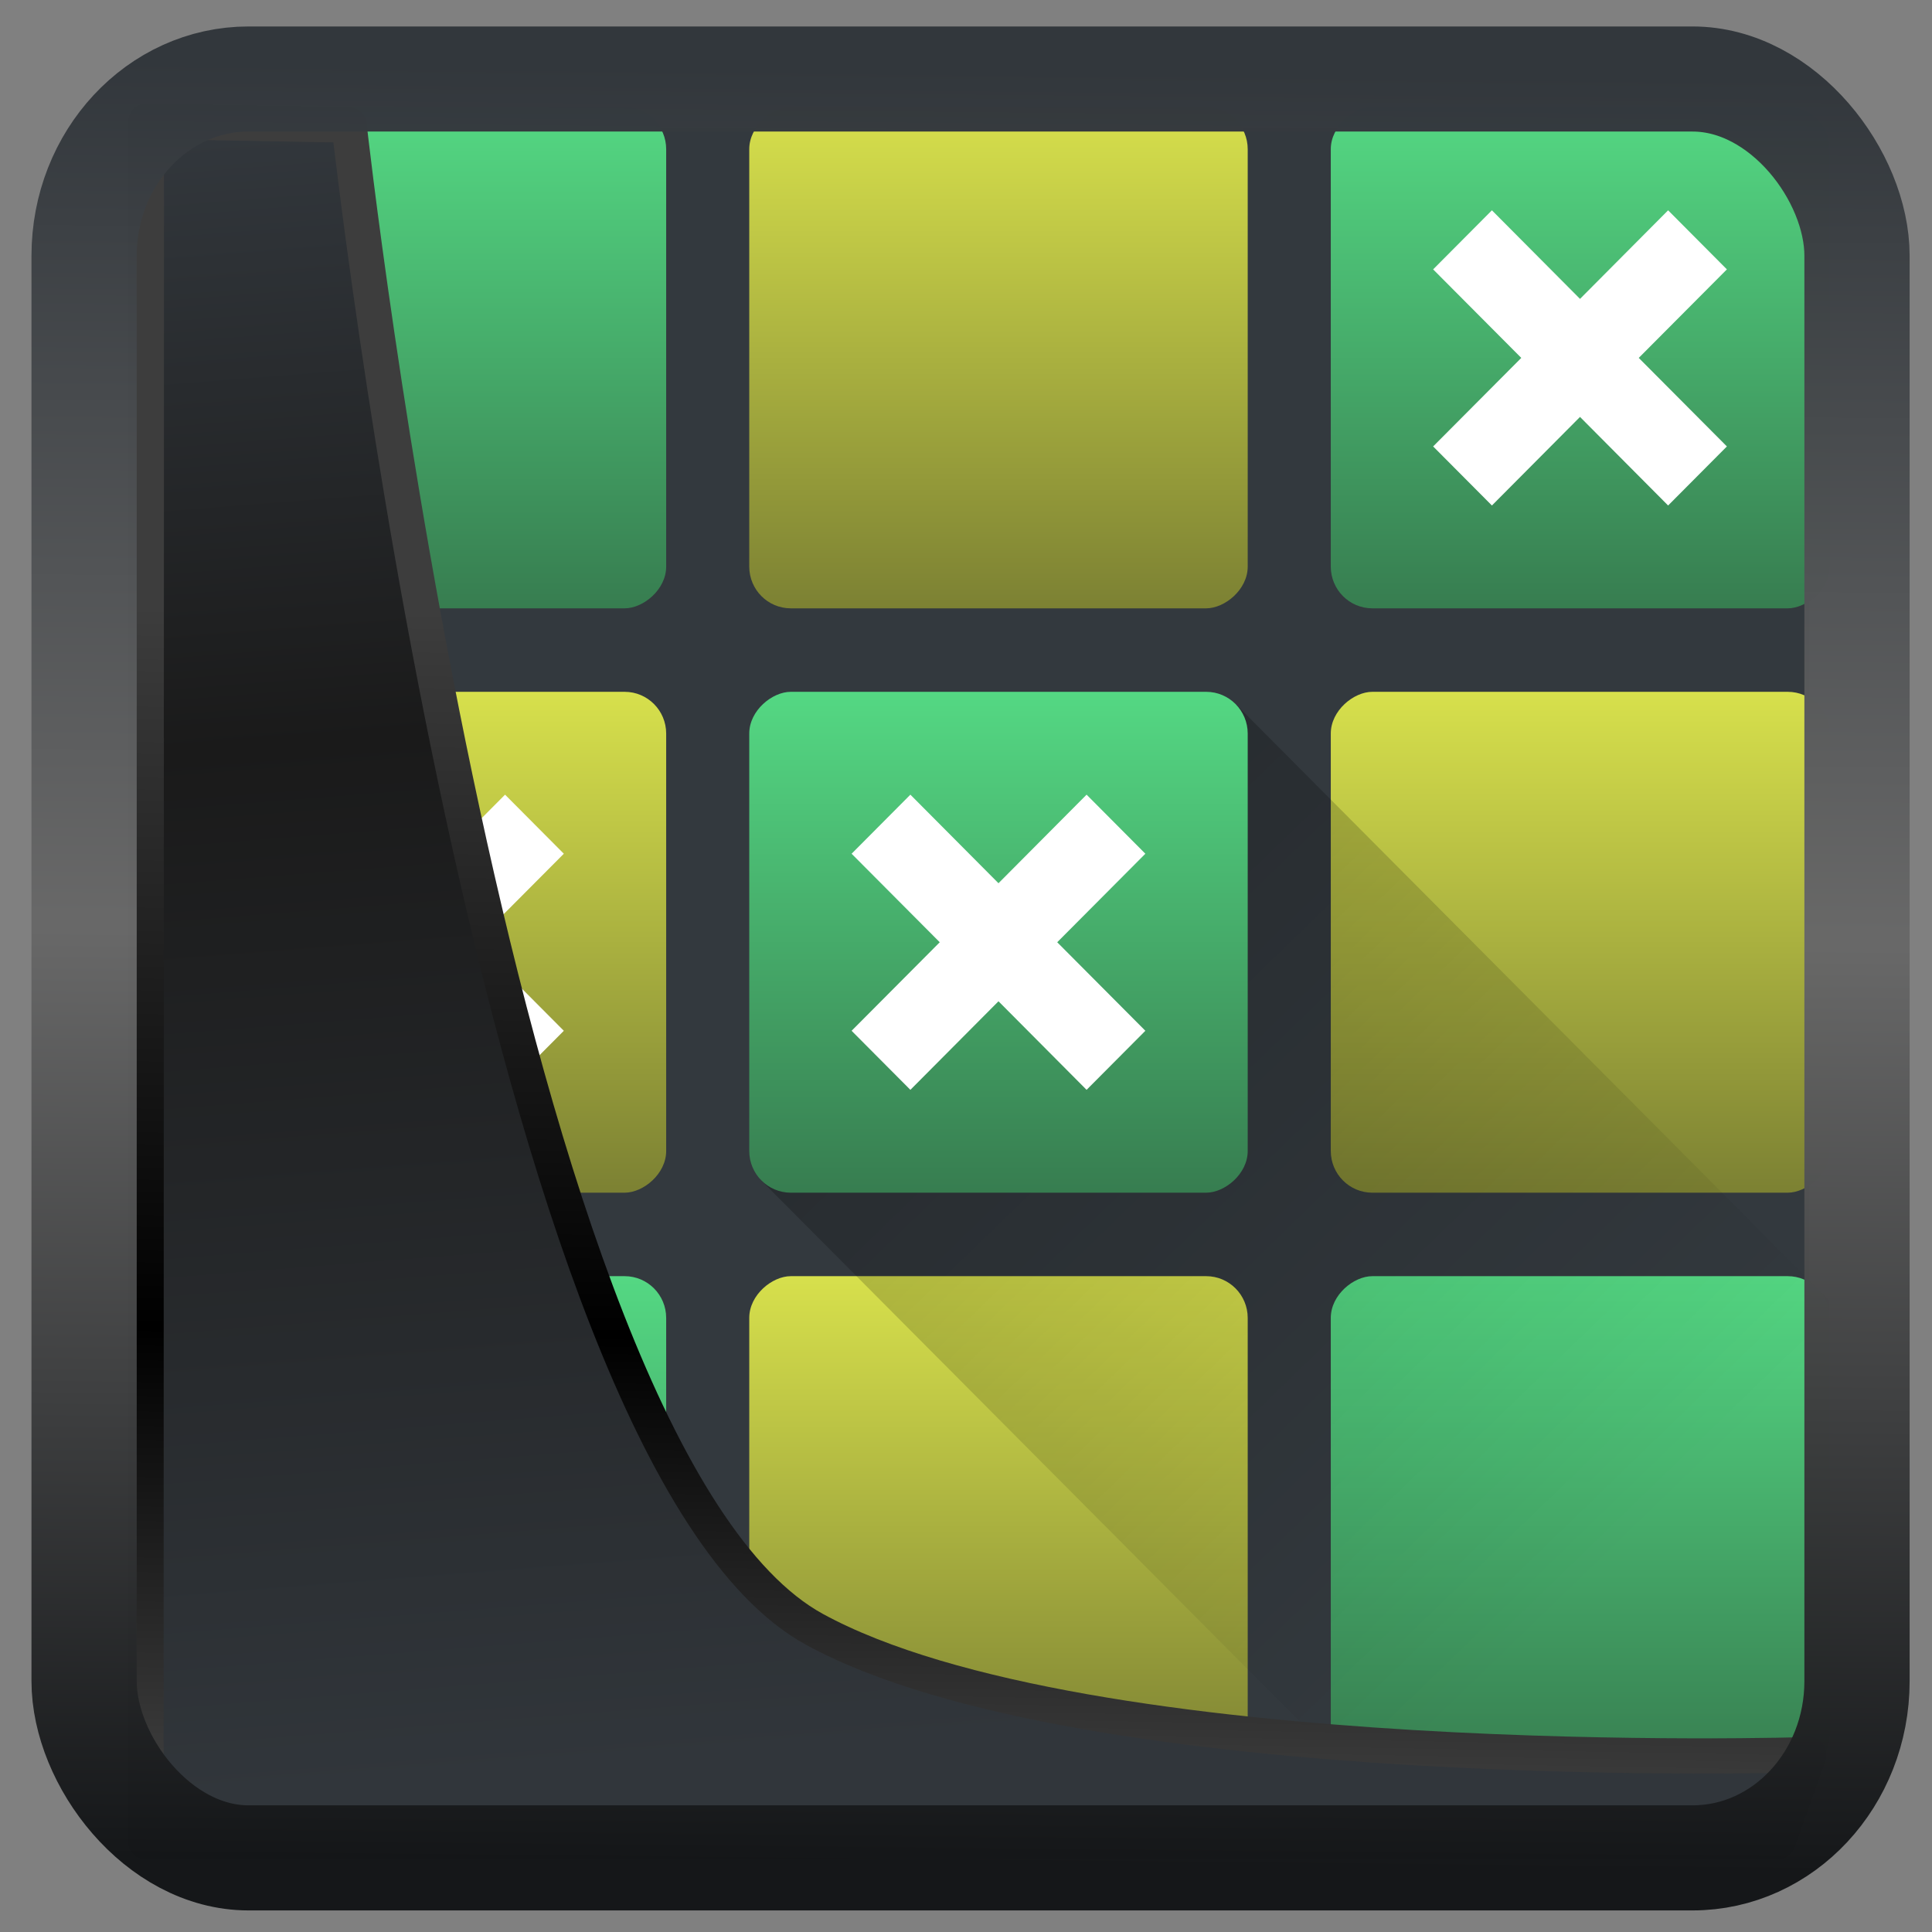 <?xml version="1.0" encoding="UTF-8" standalone="no"?>
<!-- Created with Inkscape (http://www.inkscape.org/) -->

<svg
  width="48"
  height="48"
  version="1.1"
  viewBox="0 0 48 48"
  id="svg22"
  xmlns:xlink="http://www.w3.org/1999/xlink"
  xmlns="http://www.w3.org/2000/svg"
  xmlns:svg="http://www.w3.org/2000/svg">
 <rect x="0" y="0" width="48" height="48" fill="#808080" stroke="none"/>
 <defs
   id="defs12">
  <linearGradient
    id="linearGradient1005-3-3"
    x1="5.253"
    x2="9.382"
    y1="15.383"
    y2="2.942"
    gradientTransform="matrix(1,0,0,1,1.632,-0.617)"
    gradientUnits="userSpaceOnUse">
   <stop
     stop-color="#fa8200"
     offset="0"
     id="stop2" />
   <stop
     stop-color="#ff9600"
     offset=".37"
     id="stop4" />
   <stop
     stop-color="#ffb400"
     offset="1"
     id="stop6" />
  </linearGradient>
  <filter
    id="filter4014"
    x="-0.062"
    y="-0.058"
    width="1.125"
    height="1.115"
    color-interpolation-filters="sRGB">
   <feGaussianBlur
     stdDeviation="1.094"
     id="feGaussianBlur9" />
  </filter>
  <linearGradient
    xlink:href="#linearGradient3487"
    id="linearGradient3403"
    gradientUnits="userSpaceOnUse"
    x1="6.949"
    y1="4.555"
    x2="11.215"
    y2="59.052" />
  <linearGradient
    id="linearGradient3487">
   <stop
     style="stop-color:#32373c;stop-opacity:1"
     offset="0"
     id="stop3481" />
   <stop
     id="stop3483"
     offset="0.368"
     style="stop-color:#1a1a1a;stop-opacity:1" />
   <stop
     style="stop-color:#31363b;stop-opacity:1"
     offset="1"
     id="stop3485" />
  </linearGradient>
  <linearGradient
    xlink:href="#linearGradient20604"
    id="linearGradient20558"
    gradientUnits="userSpaceOnUse"
    x1="25.802"
    y1="20.374"
    x2="25.111"
    y2="58.913" />
  <linearGradient
    id="linearGradient20604">
   <stop
     id="stop20598"
     offset="0"
     style="stop-color:#3d3d3d;stop-opacity:1" />
   <stop
     style="stop-color:#000000;stop-opacity:1"
     offset="0.618"
     id="stop20600" />
   <stop
     id="stop20602"
     offset="1"
     style="stop-color:#3d3d3d;stop-opacity:1" />
  </linearGradient>
  <linearGradient
    gradientTransform="translate(0.361,-0.13)"
    xlink:href="#linearGradient4555"
    id="linearGradient4557"
    x1="43.5"
    y1="64.012"
    x2="44.142"
    y2="0.306"
    gradientUnits="userSpaceOnUse" />
  <linearGradient
    id="linearGradient4555">
   <stop
     style="stop-color:#141618;stop-opacity:1"
     offset="0"
     id="stop4551" />
   <stop
     id="stop4559"
     offset="0.518"
     style="stop-color:#686868;stop-opacity:1" />
   <stop
     style="stop-color:#31363b;stop-opacity:1"
     offset="1"
     id="stop4553" />
  </linearGradient>
  <filter
    style="color-interpolation-filters:sRGB"
    id="filter4601"
    x="-0.03"
    width="1.059"
    y="-0.03"
    height="1.059">
   <feGaussianBlur
     stdDeviation="0"
     id="feGaussianBlur4603" />
  </filter>
  <linearGradient
    xlink:href="#linearGradient4179"
    id="linearGradient4383"
    x1="-16"
    y1="24"
    x2="-4"
    y2="24"
    gradientUnits="userSpaceOnUse" />
  <linearGradient
    id="linearGradient4179">
   <stop
     style="stop-color:#7c8133;stop-opacity:1"
     offset="0"
     id="stop12303" />
   <stop
     style="stop-color:#d7e04c;stop-opacity:1"
     offset="1"
     id="stop12305" />
  </linearGradient>
  <linearGradient
    xlink:href="#linearGradient4173"
    id="linearGradient4391"
    x1="-16"
    y1="38"
    x2="-4"
    y2="38"
    gradientUnits="userSpaceOnUse" />
  <linearGradient
    id="linearGradient4173">
   <stop
     offset="0"
     style="stop-color:#377d50;stop-opacity:1"
     id="stop12308" />
   <stop
     offset="1"
     style="stop-color:#54d883;stop-opacity:1"
     id="stop12310" />
  </linearGradient>
  <linearGradient
    xlink:href="#linearGradient4173"
    id="linearGradient4375"
    x1="-16"
    y1="10"
    x2="-4"
    y2="10"
    gradientUnits="userSpaceOnUse" />
  <linearGradient
    xlink:href="#linearGradient4179"
    id="linearGradient4367"
    x1="-30"
    y1="38"
    x2="-18"
    y2="38"
    gradientUnits="userSpaceOnUse" />
  <linearGradient
    xlink:href="#linearGradient4179"
    id="linearGradient4351"
    x1="-30"
    y1="10"
    x2="-18"
    y2="10"
    gradientUnits="userSpaceOnUse" />
  <linearGradient
    xlink:href="#linearGradient4173"
    id="linearGradient4327"
    x1="-44"
    y1="10"
    x2="-32"
    y2="10"
    gradientUnits="userSpaceOnUse" />
  <linearGradient
    xlink:href="#linearGradient4173"
    id="linearGradient4343"
    x1="-44"
    y1="38"
    x2="-32"
    y2="38"
    gradientUnits="userSpaceOnUse" />
  <linearGradient
    xlink:href="#linearGradient4179"
    id="linearGradient4335"
    x1="-44"
    y1="24"
    x2="-32"
    y2="24"
    gradientUnits="userSpaceOnUse" />
  <linearGradient
    xlink:href="#linearGradient4405"
    id="linearGradient4411"
    x1="18.577"
    y1="18.216"
    x2="38.551"
    y2="38.959"
    gradientUnits="userSpaceOnUse" />
  <linearGradient
    id="linearGradient4405">
   <stop
     style="stop-color:#000000;stop-opacity:1;"
     offset="0"
     id="stop12313" />
   <stop
     style="stop-color:#000000;stop-opacity:0;"
     offset="1"
     id="stop12315" />
  </linearGradient>
  <linearGradient
    xlink:href="#linearGradient4173"
    id="linearGradient4359"
    x1="-30"
    y1="24"
    x2="-18"
    y2="24"
    gradientUnits="userSpaceOnUse" />
 </defs>
 <g
   transform="matrix(1.032,0,0,1.037,0.039,-1.478)"
   id="g12358">
  <rect
    style="opacity:1;fill:#33393e;fill-opacity:1;stroke:none;stroke-width:2;stroke-linecap:round;stroke-linejoin:round;stroke-miterlimit:4;stroke-dasharray:none;stroke-opacity:1"
    width="39"
    height="39"
    x="4.5"
    y="4.5"
    rx="1.258"
    ry="1.182"
    id="rect12330" />
  <rect
    ry="1"
    rx="1"
    y="18"
    x="-16"
    height="12"
    width="12"
    style="fill:url(#linearGradient4383);fill-opacity:1;stroke:#808080;stroke-width:0;stroke-linecap:round;stroke-linejoin:round;stroke-miterlimit:4;stroke-dasharray:none;stroke-opacity:1"
    transform="rotate(-90)"
    id="rect12332" />
  <rect
    style="fill:url(#linearGradient4391);fill-opacity:1;stroke:#808080;stroke-width:0;stroke-linecap:round;stroke-linejoin:round;stroke-miterlimit:4;stroke-dasharray:none;stroke-opacity:1"
    width="12"
    height="12"
    x="-16"
    y="32"
    rx="1"
    ry="1"
    transform="rotate(-90)"
    id="rect12334" />
  <rect
    ry="1"
    rx="1"
    y="4"
    x="-16"
    height="12"
    width="12"
    style="fill:url(#linearGradient4375);fill-opacity:1;stroke:#808080;stroke-width:0;stroke-linecap:round;stroke-linejoin:round;stroke-miterlimit:4;stroke-dasharray:none;stroke-opacity:1"
    transform="rotate(-90)"
    id="rect12336" />
  <rect
    style="fill:url(#linearGradient4367);fill-opacity:1;stroke:#808080;stroke-width:0;stroke-linecap:round;stroke-linejoin:round;stroke-miterlimit:4;stroke-dasharray:none;stroke-opacity:1"
    width="12"
    height="12"
    x="-30"
    y="32"
    rx="1"
    ry="1"
    transform="rotate(-90)"
    id="rect12338" />
  <rect
    style="fill:url(#linearGradient4351);fill-opacity:1;stroke:#808080;stroke-width:0;stroke-linecap:round;stroke-linejoin:round;stroke-miterlimit:4;stroke-dasharray:none;stroke-opacity:1"
    width="12"
    height="12"
    x="-30"
    y="4"
    rx="1"
    ry="1"
    transform="rotate(-90)"
    id="rect12340" />
  <rect
    ry="1"
    rx="1"
    y="4"
    x="-44"
    height="12"
    width="12"
    style="fill:url(#linearGradient4327);fill-opacity:1;stroke:#808080;stroke-width:0;stroke-linecap:round;stroke-linejoin:round;stroke-miterlimit:4;stroke-dasharray:none;stroke-opacity:1"
    transform="rotate(-90)"
    id="rect12342" />
  <rect
    style="fill:url(#linearGradient4343);fill-opacity:1;stroke:#808080;stroke-width:0;stroke-linecap:round;stroke-linejoin:round;stroke-miterlimit:4;stroke-dasharray:none;stroke-opacity:1"
    width="12"
    height="12"
    x="-44"
    y="32"
    rx="1"
    ry="1"
    transform="rotate(-90)"
    id="rect12344" />
  <rect
    ry="1"
    rx="1"
    y="18"
    x="-44"
    height="12"
    width="12"
    style="fill:url(#linearGradient4335);fill-opacity:1;stroke:#808080;stroke-width:0;stroke-linecap:round;stroke-linejoin:round;stroke-miterlimit:4;stroke-dasharray:none;stroke-opacity:1"
    transform="rotate(-90)"
    id="rect12346" />
  <path
    style="opacity:0.3;fill:url(#linearGradient4411);fill-opacity:1;stroke:none;stroke-width:2;stroke-linecap:round;stroke-linejoin:round;stroke-miterlimit:4;stroke-dasharray:none;stroke-opacity:1"
    d="m 29.732,18.314 -5.035,2.285 -5.553,4.754 -0.877,4.332 L 32.582,44 H 44 V 32.582 Z"
    id="path12348" />
  <rect
    ry="1"
    rx="1"
    y="18"
    x="-30"
    height="12"
    width="12"
    style="fill:url(#linearGradient4359);fill-opacity:1;stroke:#808080;stroke-width:0;stroke-linecap:round;stroke-linejoin:round;stroke-miterlimit:4;stroke-dasharray:none;stroke-opacity:1"
    transform="rotate(-90)"
    id="rect12350" />
  <path
    style="opacity:1;fill:#ffffff;fill-opacity:1;stroke:none;stroke-width:1;stroke-linecap:butt;stroke-linejoin:bevel;stroke-miterlimit:4;stroke-dasharray:none;stroke-opacity:1"
    d="M 20.464,21.879 22.586,24 20.464,26.121 21.879,27.536 24,25.414 26.121,27.536 27.536,26.121 25.414,24 27.536,21.879 26.121,20.464 24,22.586 21.879,20.464 Z"
    id="path12352" />
  <path
    d="M 6.464,21.879 8.586,24 6.464,26.121 7.879,27.536 10,25.414 12.121,27.536 13.536,26.121 11.414,24 13.536,21.879 12.121,20.464 10,22.586 7.879,20.464 Z"
    style="opacity:1;fill:#ffffff;fill-opacity:1;stroke:none;stroke-width:1;stroke-linecap:butt;stroke-linejoin:bevel;stroke-miterlimit:4;stroke-dasharray:none;stroke-opacity:1"
    id="path12354" />
  <path
    style="opacity:1;fill:#ffffff;fill-opacity:1;stroke:none;stroke-width:1;stroke-linecap:butt;stroke-linejoin:bevel;stroke-miterlimit:4;stroke-dasharray:none;stroke-opacity:1"
    d="M 34.464,7.879 36.586,10 34.464,12.121 35.879,13.536 38,11.414 40.121,13.536 41.536,12.121 39.414,10 41.536,7.879 40.121,6.464 38,8.586 35.879,6.464 Z"
    id="path12356" />
 </g>
 <path
   style="display:inline;mix-blend-mode:normal;fill:url(#linearGradient3403);fill-opacity:1;stroke:url(#linearGradient20558);stroke-width:1.162;stroke-linecap:butt;stroke-linejoin:round;stroke-miterlimit:4;stroke-dasharray:none;stroke-opacity:1"
   d="M 4.704,3.981 4.691,60.802 H 58.595 l 1.022,-2.866 c 0,0 -23.875,0.766 -32.844,-4.14 C 16.258,48.042 11.401,4.098 11.401,4.098 Z"
   id="path1686"
   transform="matrix(0.752,0,0,0.752,0.1,0.025)" />
 <rect
   style="display:inline;fill:none;fill-opacity:1;stroke:url(#linearGradient4557);stroke-width:3.714;stroke-linejoin:round;stroke-miterlimit:7.8;stroke-dasharray:none;stroke-opacity:0.995"
   id="rect4539"
   width="62.567"
   height="62.867"
   x="1.032"
   y="0.596"
   ry="6.245"
   rx="5.803"
   transform="matrix(0.704,0,0,0.703,1.363,1.544)" />
</svg>
